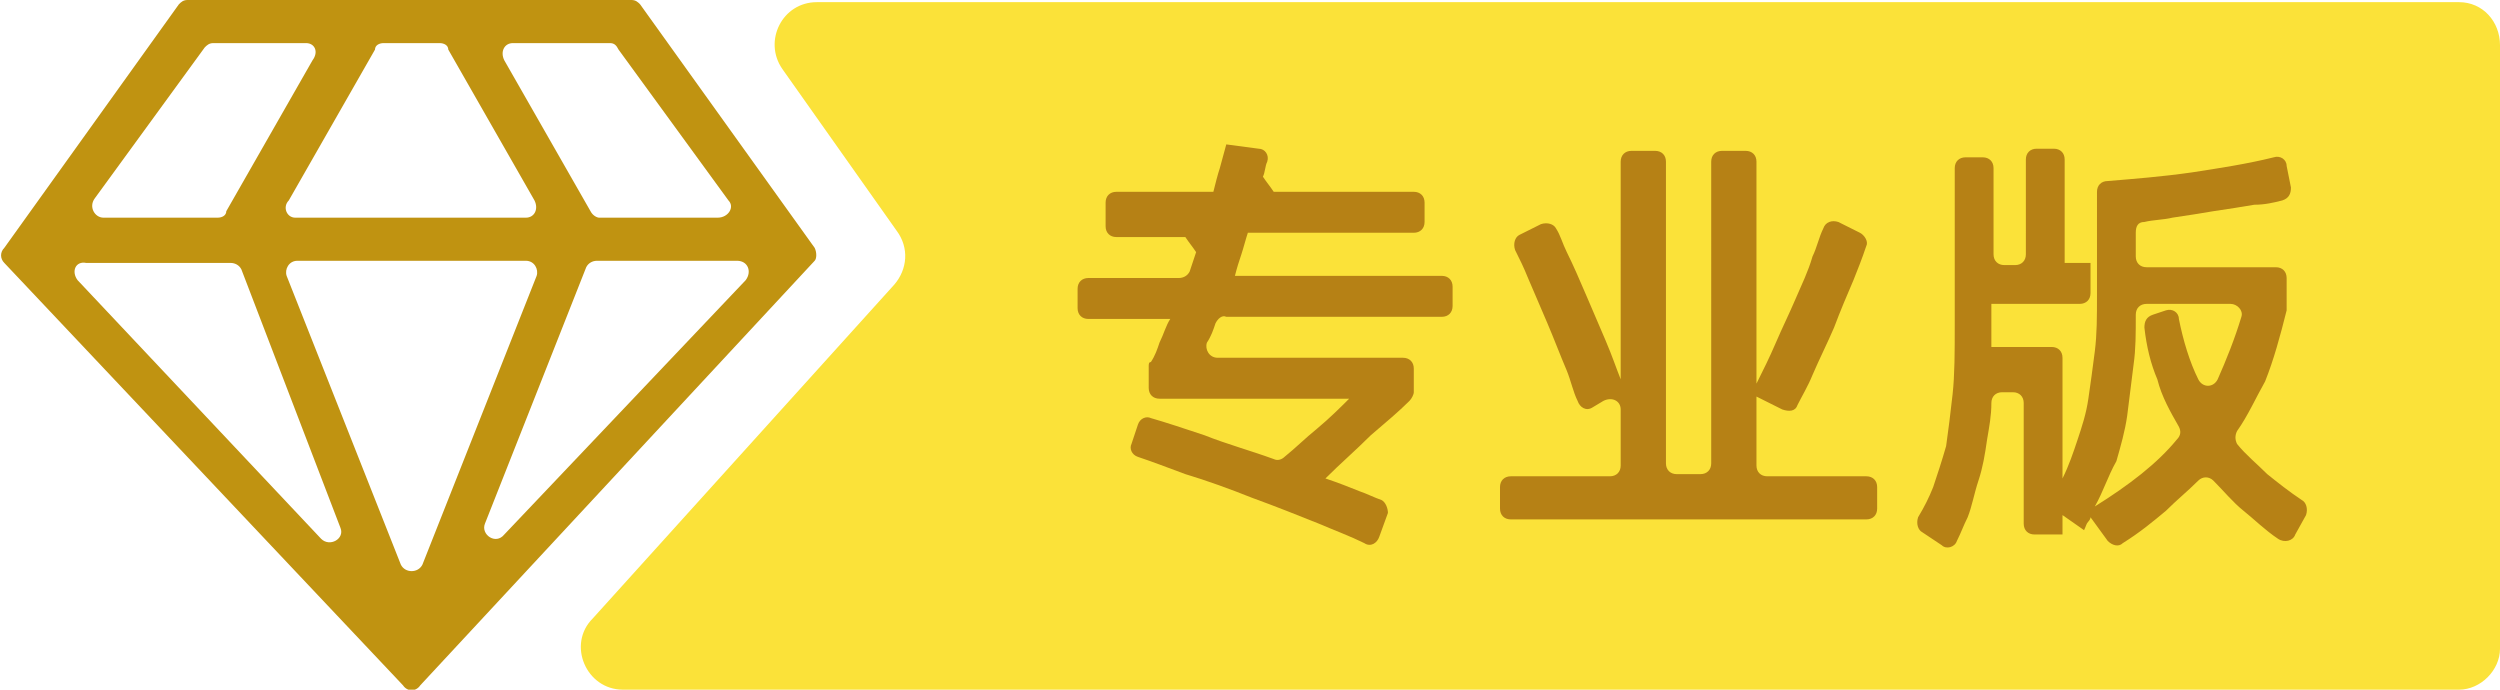 <?xml version="1.0" encoding="utf-8"?>
<!-- Generator: Adobe Illustrator 25.2.0, SVG Export Plug-In . SVG Version: 6.00 Build 0)  -->
<svg version="1.1" xmlns="http://www.w3.org/2000/svg" xmlns:xlink="http://www.w3.org/1999/xlink" x="0px" y="0px"
	 viewBox="0 0 116 32" style="enable-background:new 0 0 116 32;" xml:space="preserve">
<style type="text/css">
	.st0{fill:#FBE239;}
	.st1{fill:#B68115;}
	.st2{fill:#C09311;}
</style>
<g id="图层_1">
	<path class="st0" d="M114.1,32H28.9c-1.7,0-2.6-2.1-1.4-3.3l14-15.5c0.6-0.7,0.7-1.7,0.1-2.5l-5.3-7.5c-0.9-1.3,0-3.1,1.6-3.1h76.2
		c1.1,0,1.9,0.9,1.9,2v28C116,31.1,115.1,32,114.1,32z"/>
	<g>
		<path class="st1" d="M56.4,15c-0.1,0.3-0.2,0.6-0.4,0.9c-0.1,0.3,0.1,0.7,0.5,0.7l8.6,0c0.3,0,0.5,0.2,0.5,0.5v1.1
			c0,0.1-0.1,0.3-0.2,0.4c-0.5,0.5-1.1,1-1.8,1.6c-0.7,0.7-1.4,1.3-2.1,2c0.6,0.2,1.1,0.4,1.6,0.6c0.3,0.1,0.7,0.3,1,0.4
			c0.2,0.1,0.3,0.4,0.3,0.6L64,24.9c-0.1,0.3-0.4,0.5-0.7,0.3c-0.6-0.3-1.4-0.6-2.1-0.9c-1-0.4-2-0.8-3.1-1.2
			c-1-0.4-2.1-0.8-3.1-1.1c-0.8-0.3-1.6-0.6-2.2-0.8c-0.3-0.1-0.4-0.4-0.3-0.6l0.3-0.9c0.1-0.3,0.4-0.4,0.6-0.3
			c0.7,0.2,1.6,0.5,2.5,0.8c1,0.4,2.1,0.7,3.2,1.1c0.2,0.1,0.4,0,0.5-0.1c0.5-0.4,1-0.9,1.5-1.3c0.6-0.5,1.1-1,1.5-1.4h-8.8
			c-0.3,0-0.5-0.2-0.5-0.5v-1c0-0.1,0-0.2,0.1-0.2c0.2-0.3,0.3-0.6,0.4-0.9c0.2-0.4,0.3-0.8,0.5-1.1h-3.8c-0.3,0-0.5-0.2-0.5-0.5
			v-0.9c0-0.3,0.2-0.5,0.5-0.5h4.2c0.2,0,0.4-0.1,0.5-0.3c0.1-0.3,0.2-0.6,0.3-0.9c-0.2-0.3-0.3-0.4-0.5-0.7h-3.2
			c-0.3,0-0.5-0.2-0.5-0.5V9.4c0-0.3,0.2-0.5,0.5-0.5h4.5c0.1-0.4,0.2-0.8,0.3-1.1c0.1-0.4,0.2-0.7,0.3-1.1l1.5,0.2
			c0.3,0,0.5,0.3,0.4,0.6c-0.1,0.2-0.1,0.5-0.2,0.7c0.2,0.3,0.3,0.4,0.5,0.7l6.5,0c0.3,0,0.5,0.2,0.5,0.5v0.9c0,0.3-0.2,0.5-0.5,0.5
			h-7.7c-0.1,0.3-0.2,0.7-0.3,1c-0.1,0.3-0.2,0.6-0.3,1h9.6c0.3,0,0.5,0.2,0.5,0.5v0.9c0,0.3-0.2,0.5-0.5,0.5h-10
			C56.7,14.6,56.5,14.8,56.4,15z"/>
		<path class="st1" d="M87.1,22.6v1c0,0.3-0.2,0.5-0.5,0.5H70.1c-0.3,0-0.5-0.2-0.5-0.5v-1c0-0.3,0.2-0.5,0.5-0.5h4.6
			c0.3,0,0.5-0.2,0.5-0.5V19c0-0.4-0.4-0.6-0.8-0.4l-0.5,0.3c-0.3,0.2-0.6,0-0.7-0.3c-0.2-0.4-0.3-0.9-0.5-1.4
			c-0.3-0.7-0.6-1.5-0.9-2.2c-0.3-0.7-0.6-1.4-0.9-2.1c-0.2-0.5-0.4-0.9-0.6-1.3c-0.1-0.3,0-0.6,0.2-0.7l1-0.5
			c0.3-0.1,0.6,0,0.7,0.2c0.2,0.3,0.3,0.7,0.5,1.1c0.3,0.6,0.6,1.3,0.9,2c0.3,0.7,0.6,1.4,0.9,2.1c0.3,0.7,0.5,1.3,0.7,1.8V7.5
			c0-0.3,0.2-0.5,0.5-0.5l1.1,0c0.3,0,0.5,0.2,0.5,0.5v14c0,0.3,0.2,0.5,0.5,0.5h1.1c0.3,0,0.5-0.2,0.5-0.5V7.5
			c0-0.3,0.2-0.5,0.5-0.5L81,7c0.3,0,0.5,0.2,0.5,0.5v10.3c0.3-0.6,0.6-1.2,0.9-1.9c0.3-0.7,0.6-1.3,0.9-2c0.3-0.7,0.6-1.3,0.8-2
			c0.2-0.4,0.3-0.9,0.5-1.3c0.1-0.3,0.4-0.4,0.7-0.3l1,0.5c0.2,0.1,0.4,0.4,0.3,0.6C86.4,12,86.2,12.5,86,13
			c-0.3,0.7-0.6,1.4-0.9,2.2c-0.3,0.7-0.7,1.5-1,2.2c-0.2,0.5-0.5,1-0.7,1.4c-0.1,0.3-0.4,0.3-0.7,0.2l-1.2-0.6v3.2
			c0,0.3,0.2,0.5,0.5,0.5h4.6C86.9,22.1,87.1,22.3,87.1,22.6z"/>
		<path class="st1" d="M103.8,20c-0.1,0.2-0.1,0.4,0,0.6c0.4,0.5,0.9,0.9,1.4,1.4c0.5,0.4,1,0.8,1.6,1.2c0.2,0.1,0.3,0.4,0.2,0.7
			l-0.5,0.9c-0.1,0.3-0.5,0.4-0.8,0.2c-0.6-0.4-1.1-0.9-1.6-1.3c-0.5-0.4-0.9-0.9-1.4-1.4c-0.2-0.2-0.5-0.2-0.7,0
			c-0.5,0.5-1,0.9-1.5,1.4c-0.6,0.5-1.2,1-2,1.5c-0.2,0.2-0.5,0.1-0.7-0.1l-0.8-1.1C97,24,97,24.1,96.9,24.2
			c-0.1,0.1-0.1,0.2-0.2,0.4l-1-0.7v0.9h-1.3c-0.3,0-0.5-0.2-0.5-0.5v-5.6c0-0.3-0.2-0.5-0.5-0.5h-0.5c-0.3,0-0.5,0.2-0.5,0.5
			c0,0.6-0.1,1.1-0.2,1.7c-0.1,0.7-0.2,1.3-0.4,1.9s-0.3,1.2-0.5,1.7c-0.2,0.4-0.3,0.7-0.5,1.1c-0.1,0.3-0.5,0.4-0.7,0.2l-0.9-0.6
			c-0.2-0.1-0.3-0.4-0.2-0.7c0.3-0.5,0.5-0.9,0.7-1.4c0.2-0.6,0.4-1.2,0.6-1.9c0.1-0.7,0.2-1.5,0.3-2.4s0.1-2,0.1-3.2V7.8
			c0-0.3,0.2-0.5,0.5-0.5l0.8,0c0.3,0,0.5,0.2,0.5,0.5v4c0,0.3,0.2,0.5,0.5,0.5h0.5c0.3,0,0.5-0.2,0.5-0.5V7.4
			c0-0.3,0.2-0.5,0.5-0.5l0.8,0c0.3,0,0.5,0.2,0.5,0.5v4.8H97v1.4c0,0.3-0.2,0.5-0.5,0.5h-4.1v1.4v0.6h2.8c0.3,0,0.5,0.2,0.5,0.5
			v5.6c0.3-0.6,0.5-1.2,0.7-1.8c0.2-0.6,0.4-1.2,0.5-1.9c0.1-0.7,0.2-1.4,0.3-2.2c0.1-0.8,0.1-1.6,0.1-2.6V8.9
			c0-0.3,0.2-0.5,0.5-0.5c1.2-0.1,2.5-0.2,3.9-0.4c1.3-0.2,2.6-0.4,3.8-0.7c0.3-0.1,0.6,0.1,0.6,0.4l0.2,1c0,0.3-0.1,0.5-0.4,0.6
			c-0.4,0.1-0.8,0.2-1.3,0.2c-0.6,0.1-1.2,0.2-1.9,0.3c-0.6,0.1-1.2,0.2-1.9,0.3c-0.4,0.1-0.9,0.1-1.3,0.2c-0.3,0-0.4,0.2-0.4,0.5
			v1.1c0,0.3,0.2,0.5,0.5,0.5h6c0.3,0,0.5,0.2,0.5,0.5v1.4c0,0,0,0.1,0,0.1c-0.3,1.2-0.6,2.3-1,3.3C104.7,18.4,104.3,19.3,103.8,20z
			 M97.2,23.5c1.6-1,2.9-2,3.8-3.1c0.2-0.2,0.2-0.4,0.1-0.6c-0.4-0.7-0.8-1.4-1-2.2c-0.3-0.7-0.5-1.5-0.6-2.4c0-0.3,0.1-0.5,0.4-0.6
			l0.6-0.2c0.3-0.1,0.6,0.1,0.6,0.4c0.2,1,0.5,2,0.9,2.8c0.2,0.4,0.7,0.4,0.9,0c0.4-0.9,0.8-1.9,1.1-2.9c0.1-0.3-0.2-0.6-0.5-0.6
			h-3.9c-0.3,0-0.5,0.2-0.5,0.5c0,0.9,0,1.6-0.1,2.3c-0.1,0.8-0.2,1.6-0.3,2.4c-0.1,0.7-0.3,1.4-0.5,2.1
			C97.8,22.1,97.6,22.8,97.2,23.5z"/>
	</g>
</g>
<g id="图层_2">
	<path class="st2" d="M18.7,31.8L0.2,12.2c-0.2-0.2-0.2-0.5,0-0.7L8.3,0.2C8.4,0.1,8.5,0,8.7,0h20.6c0.2,0,0.3,0.1,0.4,0.2l8.1,11.3
		c0.1,0.2,0.1,0.5,0,0.6L19.5,31.8C19.3,32.1,18.9,32.1,18.7,31.8z M13.7,10.1h10.7c0.4,0,0.6-0.4,0.4-0.8l-4-7
		C20.8,2.1,20.6,2,20.4,2h-2.6c-0.2,0-0.4,0.1-0.4,0.3l-4,7C13.1,9.6,13.3,10.1,13.7,10.1z M13.3,12.8l5.3,13.4c0.2,0.4,0.8,0.4,1,0
		l5.3-13.4c0.1-0.3-0.1-0.7-0.5-0.7H13.8C13.4,12.1,13.2,12.5,13.3,12.8z M33.8,9.3l-5.1-7C28.6,2.1,28.5,2,28.3,2h-4.5
		c-0.4,0-0.6,0.4-0.4,0.8l4,7c0.1,0.2,0.3,0.3,0.4,0.3h5.5C33.8,10.1,34.1,9.6,33.8,9.3z M34.2,12.1h-6.5c-0.2,0-0.4,0.1-0.5,0.3
		l-4.7,11.9c-0.2,0.5,0.5,1,0.9,0.5L34.6,13C34.9,12.6,34.7,12.1,34.2,12.1z M4.8,10.1h5.3c0.2,0,0.4-0.1,0.4-0.3l4-7
		C14.8,2.4,14.6,2,14.2,2H9.9C9.7,2,9.6,2.1,9.5,2.2l-5.1,7C4.1,9.6,4.4,10.1,4.8,10.1z M3.6,13l11.3,12c0.4,0.4,1.1,0,0.9-0.5
		l-4.6-12c-0.1-0.2-0.3-0.3-0.5-0.3l-6.7,0C3.5,12.1,3.3,12.6,3.6,13z"/>
</g>
</svg>
